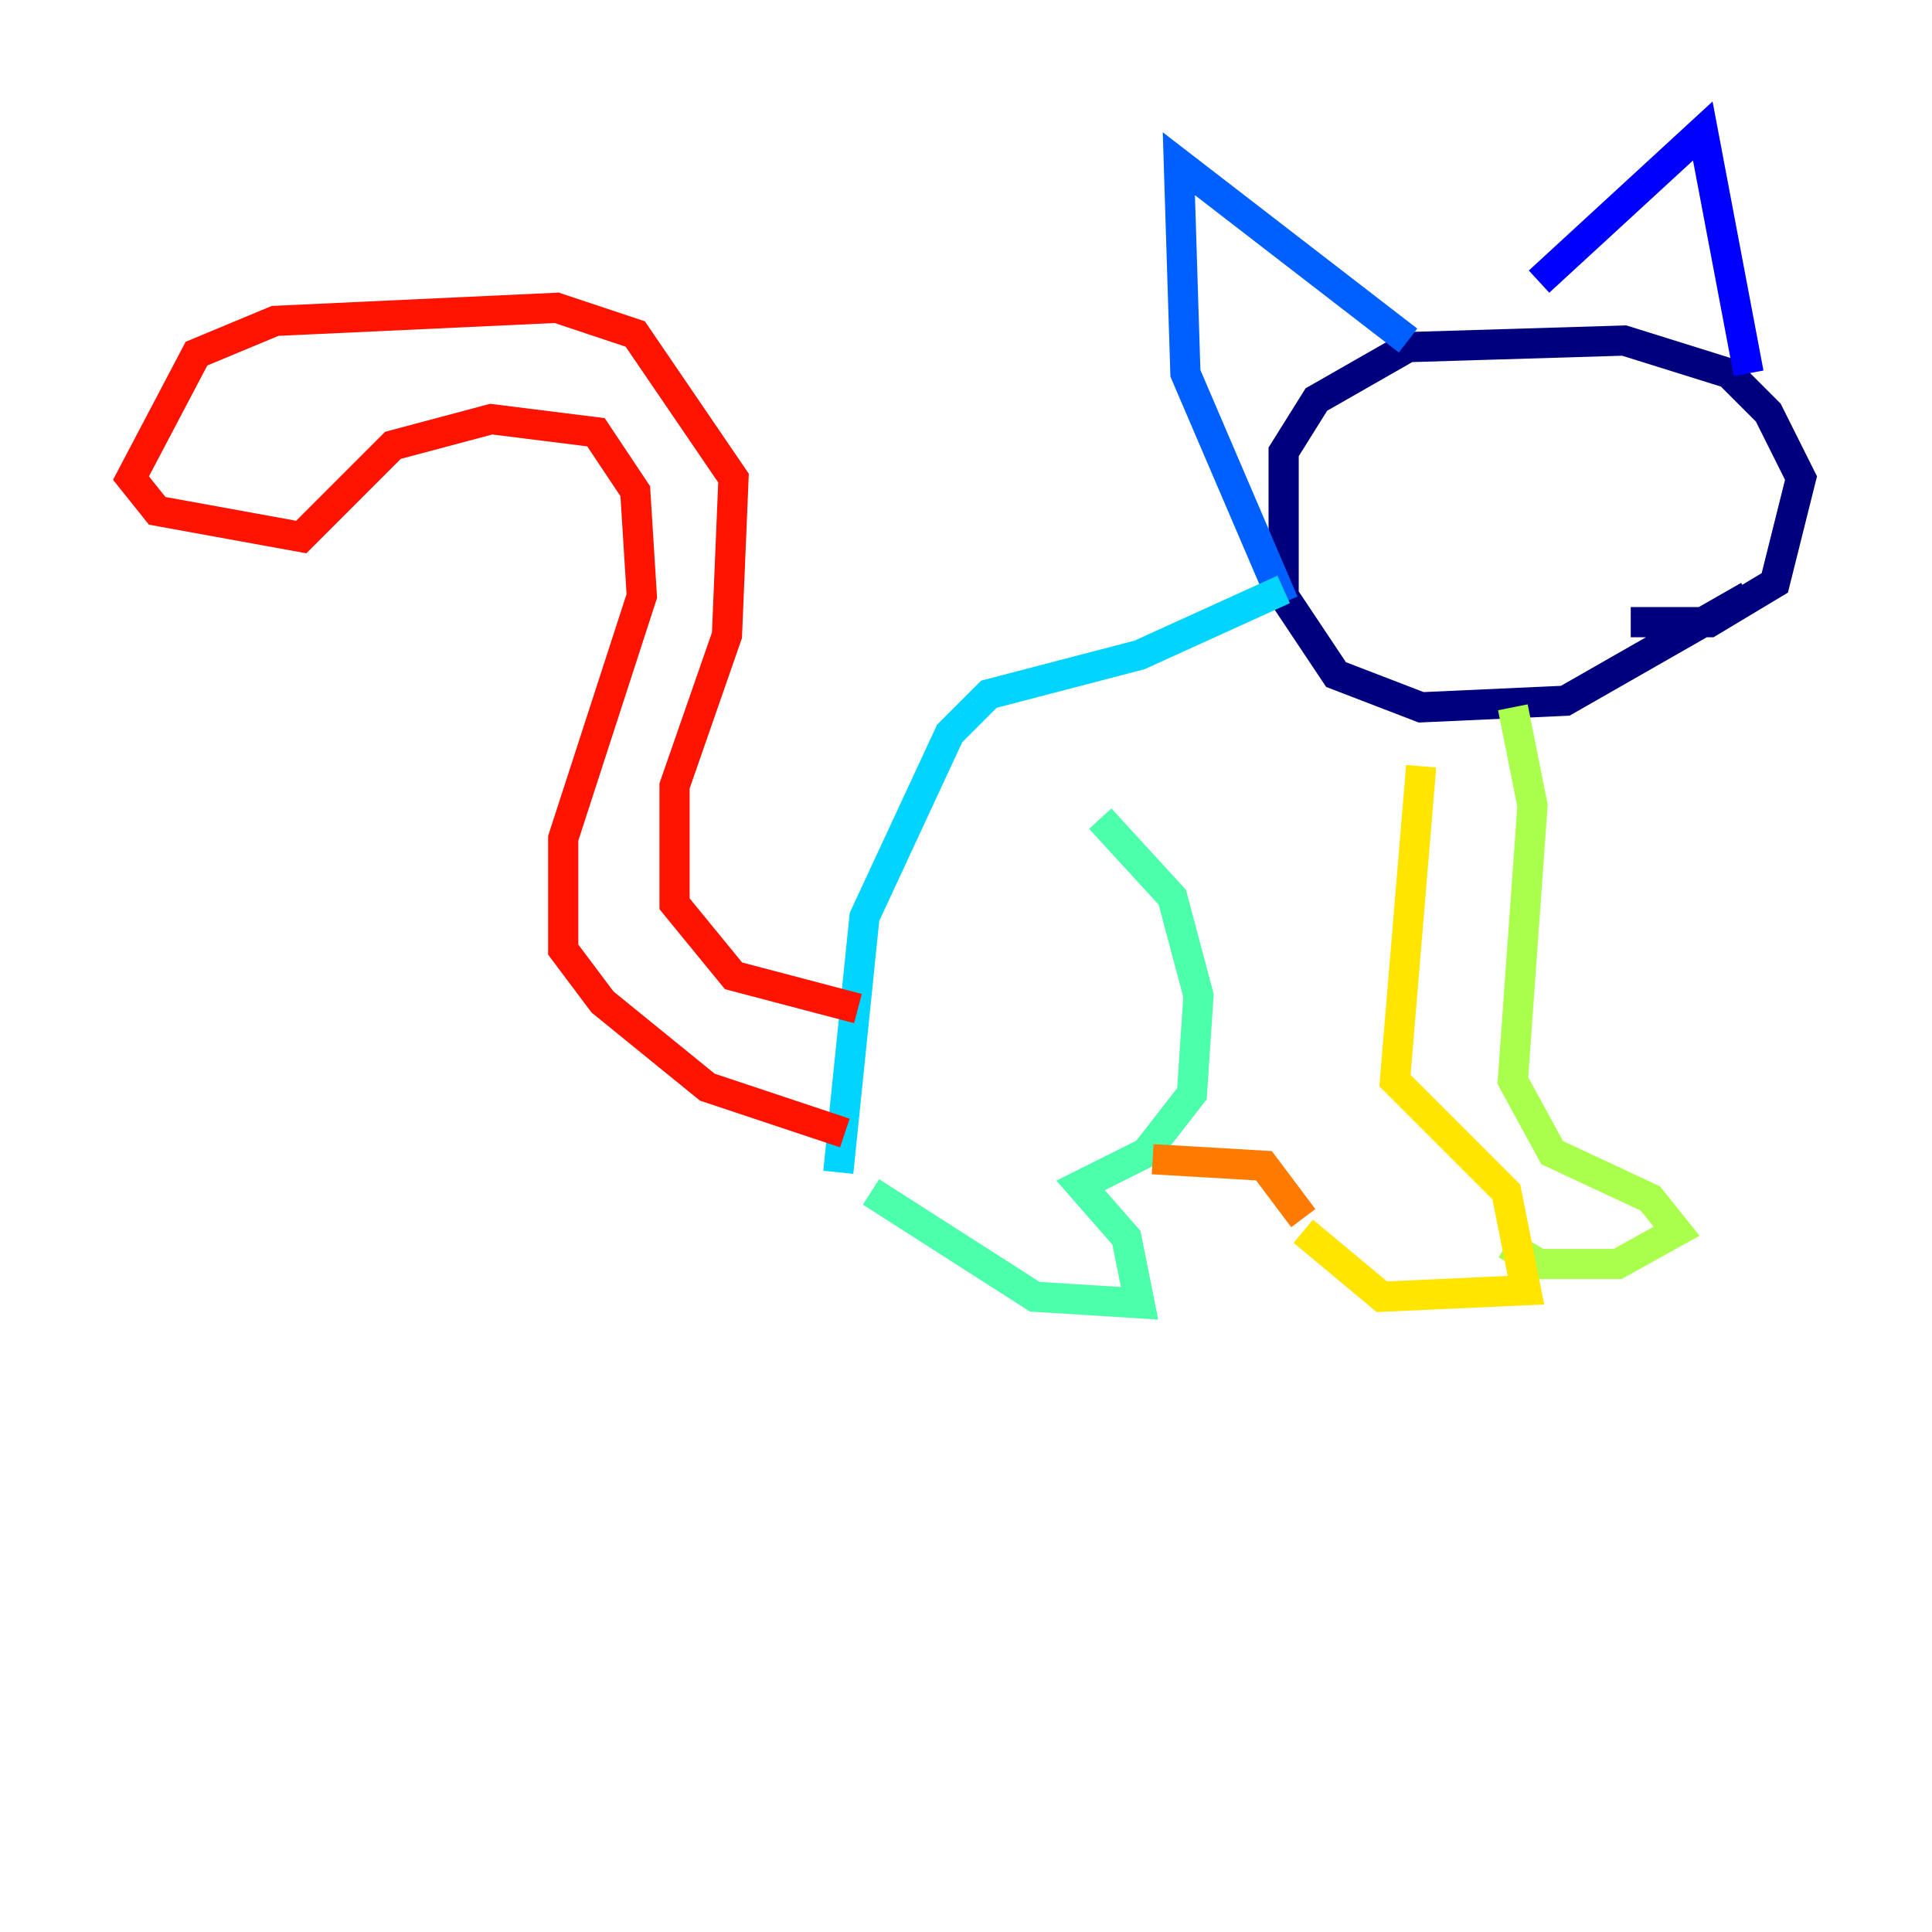 <?xml version="1.0" encoding="utf-8" ?>
<svg baseProfile="tiny" height="128" version="1.2" viewBox="0,0,128,128" width="128" xmlns="http://www.w3.org/2000/svg" xmlns:ev="http://www.w3.org/2001/xml-events" xmlns:xlink="http://www.w3.org/1999/xlink"><defs /><polyline fill="none" points="108.041,41.22 113.248,41.22 117.586,38.617 119.322,31.675 117.153,27.336 114.549,24.732 107.607,22.563 93.288,22.997 87.214,26.468 85.044,29.939 85.044,39.485 88.515,44.691 94.156,46.861 103.702,46.427 115.851,39.485" stroke="#00007f" stroke-width="2" /><polyline fill="none" points="115.851,24.732 112.814,8.678 101.966,18.658" stroke="#0000fe" stroke-width="2" /><polyline fill="none" points="93.288,22.563 78.102,10.848 78.536,24.732 85.044,39.919" stroke="#0060ff" stroke-width="2" /><polyline fill="none" points="85.044,39.051 75.498,43.39 65.519,45.993 62.915,48.597 57.275,60.746 55.539,77.668" stroke="#00d4ff" stroke-width="2" /><polyline fill="none" points="72.895,54.237 77.668,59.444 79.403,65.953 78.969,72.461 75.932,76.366 71.593,78.536 74.63,82.007 75.498,86.346 68.556,85.912 57.709,78.969" stroke="#4cffaa" stroke-width="2" /><polyline fill="none" points="100.231,46.861 101.532,53.37 100.231,71.593 102.834,76.366 109.342,79.403 111.078,81.573 107.173,83.742 101.966,83.742 99.797,82.441" stroke="#aaff4c" stroke-width="2" /><polyline fill="none" points="94.156,50.766 92.42,71.593 99.797,78.969 101.098,85.478 91.552,85.912 86.346,81.573" stroke="#ffe500" stroke-width="2" /><polyline fill="none" points="86.346,80.705 83.742,77.234 76.366,76.8" stroke="#ff7a00" stroke-width="2" /><polyline fill="none" points="56.841,66.82 48.597,64.651 44.691,59.878 44.691,52.068 48.163,42.088 48.597,31.675 42.088,22.129 36.881,20.393 18.224,21.261 13.017,23.43 8.678,31.675 10.414,33.844 19.959,35.58 26.034,29.505 32.542,27.77 39.485,28.637 42.088,32.542 42.522,39.485 37.315,55.539 37.315,62.915 39.919,66.386 46.861,72.027 55.973,75.064" stroke="#fe1200" stroke-width="2" /><polyline fill="none" points="96.325,32.976 96.325,32.976" stroke="#7f0000" stroke-width="2" /></svg>